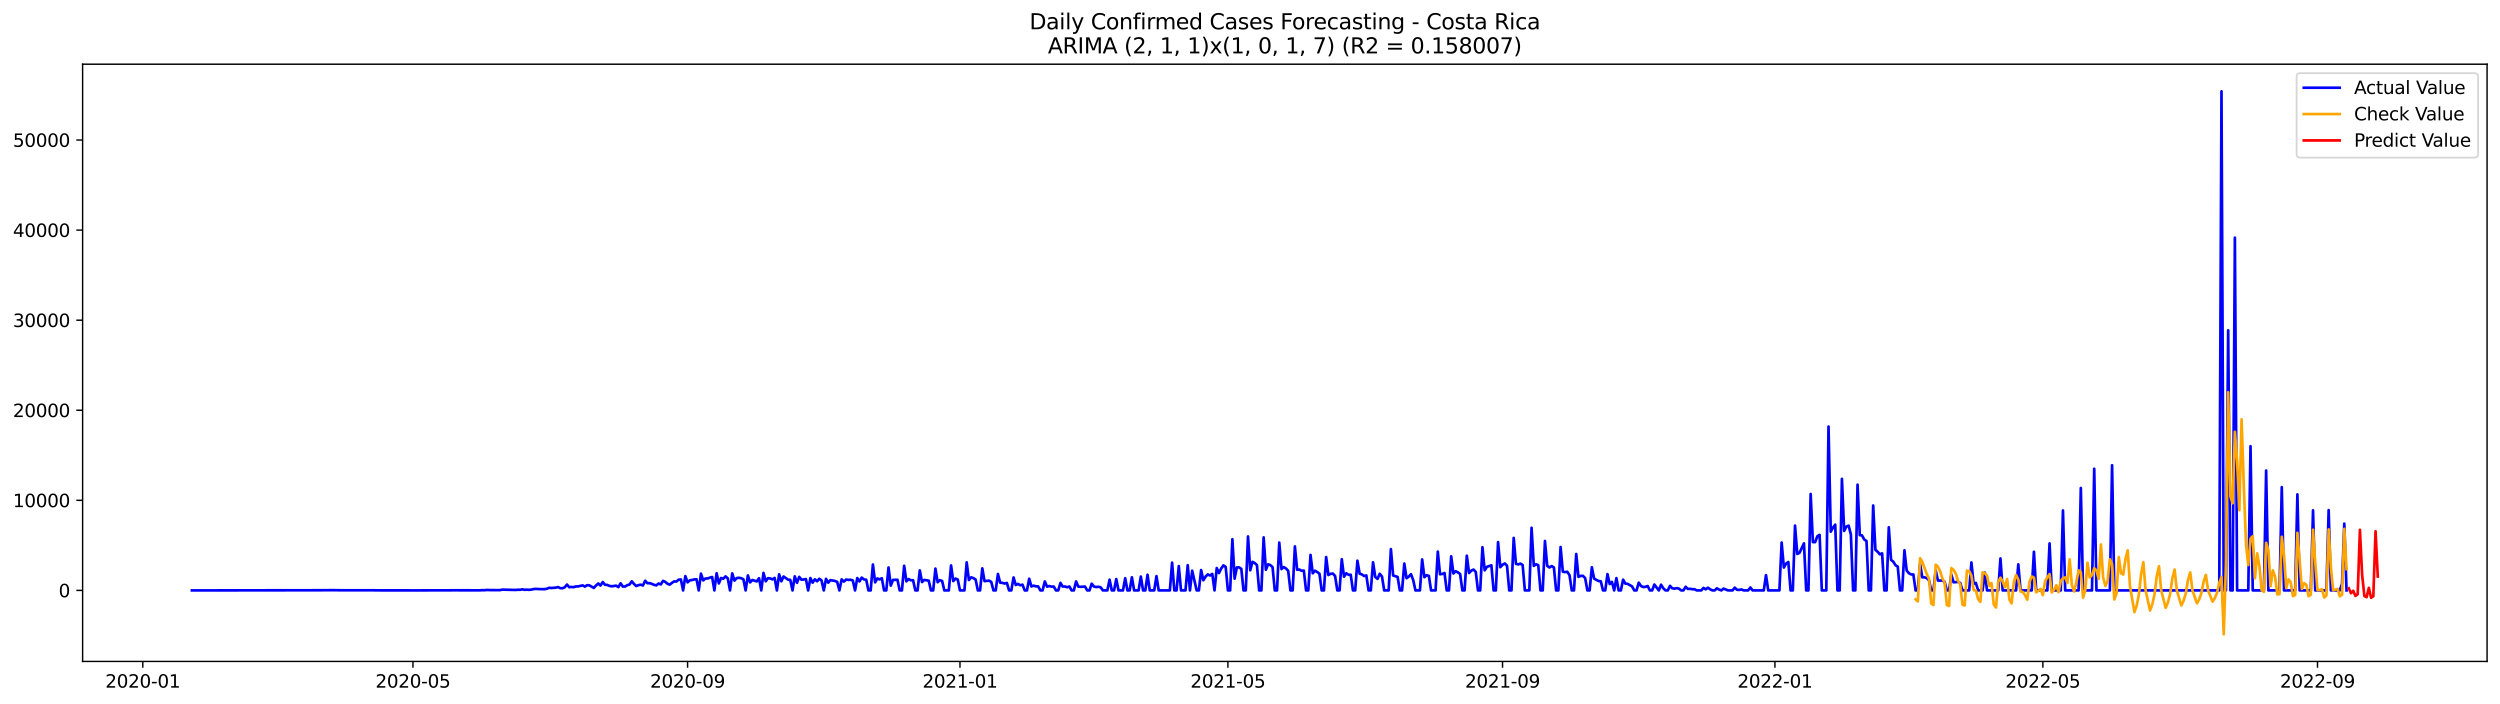 <?xml version="1.0" encoding="utf-8" standalone="no"?>
<!DOCTYPE svg PUBLIC "-//W3C//DTD SVG 1.1//EN"
  "http://www.w3.org/Graphics/SVG/1.1/DTD/svg11.dtd">
<svg xmlns:xlink="http://www.w3.org/1999/xlink" width="1392.412pt" height="392.274pt" viewBox="0 0 1392.412 392.274" xmlns="http://www.w3.org/2000/svg" version="1.1">
 <defs>
  <style type="text/css">*{stroke-linejoin: round; stroke-linecap: butt}</style>
 </defs>
 <g id="figure_1">
  <g id="patch_1">
   <path d="M 0 392.274 
L 1392.412 392.274 
L 1392.412 0 
L 0 0 
z
" style="fill: #ffffff"/>
  </g>
  <g id="axes_1">
   <g id="patch_2">
    <path d="M 46.013 368.396 
L 1385.213 368.396 
L 1385.213 35.755 
L 46.013 35.755 
z
" style="fill: #ffffff"/>
   </g>
   <g id="matplotlib.axis_1">
    <g id="xtick_1">
     <g id="line2d_1">
      <defs>
       <path id="mbe0c29b517" d="M 0 0 
L 0 3.5 
" style="stroke: #000000; stroke-width: 0.8"/>
      </defs>
      <g>
       <use xlink:href="#mbe0c29b517" x="79.527" y="368.396" style="stroke: #000000; stroke-width: 0.8"/>
      </g>
     </g>
     <g id="text_1">
      <!-- 2020-01 -->
      <g transform="translate(58.635 382.994)scale(0.1 -0.1)">
       <defs>
        <path id="DejaVuSans-32" d="M 1228 531 
L 3431 531 
L 3431 0 
L 469 0 
L 469 531 
Q 828 903 1448 1529 
Q 2069 2156 2228 2338 
Q 2531 2678 2651 2914 
Q 2772 3150 2772 3378 
Q 2772 3750 2511 3984 
Q 2250 4219 1831 4219 
Q 1534 4219 1204 4116 
Q 875 4013 500 3803 
L 500 4441 
Q 881 4594 1212 4672 
Q 1544 4750 1819 4750 
Q 2544 4750 2975 4387 
Q 3406 4025 3406 3419 
Q 3406 3131 3298 2873 
Q 3191 2616 2906 2266 
Q 2828 2175 2409 1742 
Q 1991 1309 1228 531 
z
" transform="scale(0.016)"/>
        <path id="DejaVuSans-30" d="M 2034 4250 
Q 1547 4250 1301 3770 
Q 1056 3291 1056 2328 
Q 1056 1369 1301 889 
Q 1547 409 2034 409 
Q 2525 409 2770 889 
Q 3016 1369 3016 2328 
Q 3016 3291 2770 3770 
Q 2525 4250 2034 4250 
z
M 2034 4750 
Q 2819 4750 3233 4129 
Q 3647 3509 3647 2328 
Q 3647 1150 3233 529 
Q 2819 -91 2034 -91 
Q 1250 -91 836 529 
Q 422 1150 422 2328 
Q 422 3509 836 4129 
Q 1250 4750 2034 4750 
z
" transform="scale(0.016)"/>
        <path id="DejaVuSans-2d" d="M 313 2009 
L 1997 2009 
L 1997 1497 
L 313 1497 
L 313 2009 
z
" transform="scale(0.016)"/>
        <path id="DejaVuSans-31" d="M 794 531 
L 1825 531 
L 1825 4091 
L 703 3866 
L 703 4441 
L 1819 4666 
L 2450 4666 
L 2450 531 
L 3481 531 
L 3481 0 
L 794 0 
L 794 531 
z
" transform="scale(0.016)"/>
       </defs>
       <use xlink:href="#DejaVuSans-32"/>
       <use xlink:href="#DejaVuSans-30" x="63.623"/>
       <use xlink:href="#DejaVuSans-32" x="127.246"/>
       <use xlink:href="#DejaVuSans-30" x="190.869"/>
       <use xlink:href="#DejaVuSans-2d" x="254.492"/>
       <use xlink:href="#DejaVuSans-30" x="290.576"/>
       <use xlink:href="#DejaVuSans-31" x="354.199"/>
      </g>
     </g>
    </g>
    <g id="xtick_2">
     <g id="line2d_2">
      <g>
       <use xlink:href="#mbe0c29b517" x="229.999" y="368.396" style="stroke: #000000; stroke-width: 0.8"/>
      </g>
     </g>
     <g id="text_2">
      <!-- 2020-05 -->
      <g transform="translate(209.107 382.994)scale(0.1 -0.1)">
       <defs>
        <path id="DejaVuSans-35" d="M 691 4666 
L 3169 4666 
L 3169 4134 
L 1269 4134 
L 1269 2991 
Q 1406 3038 1543 3061 
Q 1681 3084 1819 3084 
Q 2600 3084 3056 2656 
Q 3513 2228 3513 1497 
Q 3513 744 3044 326 
Q 2575 -91 1722 -91 
Q 1428 -91 1123 -41 
Q 819 9 494 109 
L 494 744 
Q 775 591 1075 516 
Q 1375 441 1709 441 
Q 2250 441 2565 725 
Q 2881 1009 2881 1497 
Q 2881 1984 2565 2268 
Q 2250 2553 1709 2553 
Q 1456 2553 1204 2497 
Q 953 2441 691 2322 
L 691 4666 
z
" transform="scale(0.016)"/>
       </defs>
       <use xlink:href="#DejaVuSans-32"/>
       <use xlink:href="#DejaVuSans-30" x="63.623"/>
       <use xlink:href="#DejaVuSans-32" x="127.246"/>
       <use xlink:href="#DejaVuSans-30" x="190.869"/>
       <use xlink:href="#DejaVuSans-2d" x="254.492"/>
       <use xlink:href="#DejaVuSans-30" x="290.576"/>
       <use xlink:href="#DejaVuSans-35" x="354.199"/>
      </g>
     </g>
    </g>
    <g id="xtick_3">
     <g id="line2d_3">
      <g>
       <use xlink:href="#mbe0c29b517" x="382.958" y="368.396" style="stroke: #000000; stroke-width: 0.8"/>
      </g>
     </g>
     <g id="text_3">
      <!-- 2020-09 -->
      <g transform="translate(362.066 382.994)scale(0.1 -0.1)">
       <defs>
        <path id="DejaVuSans-39" d="M 703 97 
L 703 672 
Q 941 559 1184 500 
Q 1428 441 1663 441 
Q 2288 441 2617 861 
Q 2947 1281 2994 2138 
Q 2813 1869 2534 1725 
Q 2256 1581 1919 1581 
Q 1219 1581 811 2004 
Q 403 2428 403 3163 
Q 403 3881 828 4315 
Q 1253 4750 1959 4750 
Q 2769 4750 3195 4129 
Q 3622 3509 3622 2328 
Q 3622 1225 3098 567 
Q 2575 -91 1691 -91 
Q 1453 -91 1209 -44 
Q 966 3 703 97 
z
M 1959 2075 
Q 2384 2075 2632 2365 
Q 2881 2656 2881 3163 
Q 2881 3666 2632 3958 
Q 2384 4250 1959 4250 
Q 1534 4250 1286 3958 
Q 1038 3666 1038 3163 
Q 1038 2656 1286 2365 
Q 1534 2075 1959 2075 
z
" transform="scale(0.016)"/>
       </defs>
       <use xlink:href="#DejaVuSans-32"/>
       <use xlink:href="#DejaVuSans-30" x="63.623"/>
       <use xlink:href="#DejaVuSans-32" x="127.246"/>
       <use xlink:href="#DejaVuSans-30" x="190.869"/>
       <use xlink:href="#DejaVuSans-2d" x="254.492"/>
       <use xlink:href="#DejaVuSans-30" x="290.576"/>
       <use xlink:href="#DejaVuSans-39" x="354.199"/>
      </g>
     </g>
    </g>
    <g id="xtick_4">
     <g id="line2d_4">
      <g>
       <use xlink:href="#mbe0c29b517" x="534.673" y="368.396" style="stroke: #000000; stroke-width: 0.8"/>
      </g>
     </g>
     <g id="text_4">
      <!-- 2021-01 -->
      <g transform="translate(513.782 382.994)scale(0.1 -0.1)">
       <use xlink:href="#DejaVuSans-32"/>
       <use xlink:href="#DejaVuSans-30" x="63.623"/>
       <use xlink:href="#DejaVuSans-32" x="127.246"/>
       <use xlink:href="#DejaVuSans-31" x="190.869"/>
       <use xlink:href="#DejaVuSans-2d" x="254.492"/>
       <use xlink:href="#DejaVuSans-30" x="290.576"/>
       <use xlink:href="#DejaVuSans-31" x="354.199"/>
      </g>
     </g>
    </g>
    <g id="xtick_5">
     <g id="line2d_5">
      <g>
       <use xlink:href="#mbe0c29b517" x="683.901" y="368.396" style="stroke: #000000; stroke-width: 0.8"/>
      </g>
     </g>
     <g id="text_5">
      <!-- 2021-05 -->
      <g transform="translate(663.01 382.994)scale(0.1 -0.1)">
       <use xlink:href="#DejaVuSans-32"/>
       <use xlink:href="#DejaVuSans-30" x="63.623"/>
       <use xlink:href="#DejaVuSans-32" x="127.246"/>
       <use xlink:href="#DejaVuSans-31" x="190.869"/>
       <use xlink:href="#DejaVuSans-2d" x="254.492"/>
       <use xlink:href="#DejaVuSans-30" x="290.576"/>
       <use xlink:href="#DejaVuSans-35" x="354.199"/>
      </g>
     </g>
    </g>
    <g id="xtick_6">
     <g id="line2d_6">
      <g>
       <use xlink:href="#mbe0c29b517" x="836.861" y="368.396" style="stroke: #000000; stroke-width: 0.8"/>
      </g>
     </g>
     <g id="text_6">
      <!-- 2021-09 -->
      <g transform="translate(815.969 382.994)scale(0.1 -0.1)">
       <use xlink:href="#DejaVuSans-32"/>
       <use xlink:href="#DejaVuSans-30" x="63.623"/>
       <use xlink:href="#DejaVuSans-32" x="127.246"/>
       <use xlink:href="#DejaVuSans-31" x="190.869"/>
       <use xlink:href="#DejaVuSans-2d" x="254.492"/>
       <use xlink:href="#DejaVuSans-30" x="290.576"/>
       <use xlink:href="#DejaVuSans-39" x="354.199"/>
      </g>
     </g>
    </g>
    <g id="xtick_7">
     <g id="line2d_7">
      <g>
       <use xlink:href="#mbe0c29b517" x="988.576" y="368.396" style="stroke: #000000; stroke-width: 0.8"/>
      </g>
     </g>
     <g id="text_7">
      <!-- 2022-01 -->
      <g transform="translate(967.685 382.994)scale(0.1 -0.1)">
       <use xlink:href="#DejaVuSans-32"/>
       <use xlink:href="#DejaVuSans-30" x="63.623"/>
       <use xlink:href="#DejaVuSans-32" x="127.246"/>
       <use xlink:href="#DejaVuSans-32" x="190.869"/>
       <use xlink:href="#DejaVuSans-2d" x="254.492"/>
       <use xlink:href="#DejaVuSans-30" x="290.576"/>
       <use xlink:href="#DejaVuSans-31" x="354.199"/>
      </g>
     </g>
    </g>
    <g id="xtick_8">
     <g id="line2d_8">
      <g>
       <use xlink:href="#mbe0c29b517" x="1137.804" y="368.396" style="stroke: #000000; stroke-width: 0.8"/>
      </g>
     </g>
     <g id="text_8">
      <!-- 2022-05 -->
      <g transform="translate(1116.913 382.994)scale(0.1 -0.1)">
       <use xlink:href="#DejaVuSans-32"/>
       <use xlink:href="#DejaVuSans-30" x="63.623"/>
       <use xlink:href="#DejaVuSans-32" x="127.246"/>
       <use xlink:href="#DejaVuSans-32" x="190.869"/>
       <use xlink:href="#DejaVuSans-2d" x="254.492"/>
       <use xlink:href="#DejaVuSans-30" x="290.576"/>
       <use xlink:href="#DejaVuSans-35" x="354.199"/>
      </g>
     </g>
    </g>
    <g id="xtick_9">
     <g id="line2d_9">
      <g>
       <use xlink:href="#mbe0c29b517" x="1290.763" y="368.396" style="stroke: #000000; stroke-width: 0.8"/>
      </g>
     </g>
     <g id="text_9">
      <!-- 2022-09 -->
      <g transform="translate(1269.872 382.994)scale(0.1 -0.1)">
       <use xlink:href="#DejaVuSans-32"/>
       <use xlink:href="#DejaVuSans-30" x="63.623"/>
       <use xlink:href="#DejaVuSans-32" x="127.246"/>
       <use xlink:href="#DejaVuSans-32" x="190.869"/>
       <use xlink:href="#DejaVuSans-2d" x="254.492"/>
       <use xlink:href="#DejaVuSans-30" x="290.576"/>
       <use xlink:href="#DejaVuSans-39" x="354.199"/>
      </g>
     </g>
    </g>
   </g>
   <g id="matplotlib.axis_2">
    <g id="ytick_1">
     <g id="line2d_10">
      <defs>
       <path id="ma3228b1322" d="M 0 0 
L -3.5 0 
" style="stroke: #000000; stroke-width: 0.8"/>
      </defs>
      <g>
       <use xlink:href="#ma3228b1322" x="46.013" y="328.842" style="stroke: #000000; stroke-width: 0.8"/>
      </g>
     </g>
     <g id="text_10">
      <!-- 0 -->
      <g transform="translate(32.65 332.641)scale(0.1 -0.1)">
       <use xlink:href="#DejaVuSans-30"/>
      </g>
     </g>
    </g>
    <g id="ytick_2">
     <g id="line2d_11">
      <g>
       <use xlink:href="#ma3228b1322" x="46.013" y="278.673" style="stroke: #000000; stroke-width: 0.8"/>
      </g>
     </g>
     <g id="text_11">
      <!-- 10000 -->
      <g transform="translate(7.2 282.472)scale(0.1 -0.1)">
       <use xlink:href="#DejaVuSans-31"/>
       <use xlink:href="#DejaVuSans-30" x="63.623"/>
       <use xlink:href="#DejaVuSans-30" x="127.246"/>
       <use xlink:href="#DejaVuSans-30" x="190.869"/>
       <use xlink:href="#DejaVuSans-30" x="254.492"/>
      </g>
     </g>
    </g>
    <g id="ytick_3">
     <g id="line2d_12">
      <g>
       <use xlink:href="#ma3228b1322" x="46.013" y="228.504" style="stroke: #000000; stroke-width: 0.8"/>
      </g>
     </g>
     <g id="text_12">
      <!-- 20000 -->
      <g transform="translate(7.2 232.303)scale(0.1 -0.1)">
       <use xlink:href="#DejaVuSans-32"/>
       <use xlink:href="#DejaVuSans-30" x="63.623"/>
       <use xlink:href="#DejaVuSans-30" x="127.246"/>
       <use xlink:href="#DejaVuSans-30" x="190.869"/>
       <use xlink:href="#DejaVuSans-30" x="254.492"/>
      </g>
     </g>
    </g>
    <g id="ytick_4">
     <g id="line2d_13">
      <g>
       <use xlink:href="#ma3228b1322" x="46.013" y="178.335" style="stroke: #000000; stroke-width: 0.8"/>
      </g>
     </g>
     <g id="text_13">
      <!-- 30000 -->
      <g transform="translate(7.2 182.134)scale(0.1 -0.1)">
       <defs>
        <path id="DejaVuSans-33" d="M 2597 2516 
Q 3050 2419 3304 2112 
Q 3559 1806 3559 1356 
Q 3559 666 3084 287 
Q 2609 -91 1734 -91 
Q 1441 -91 1130 -33 
Q 819 25 488 141 
L 488 750 
Q 750 597 1062 519 
Q 1375 441 1716 441 
Q 2309 441 2620 675 
Q 2931 909 2931 1356 
Q 2931 1769 2642 2001 
Q 2353 2234 1838 2234 
L 1294 2234 
L 1294 2753 
L 1863 2753 
Q 2328 2753 2575 2939 
Q 2822 3125 2822 3475 
Q 2822 3834 2567 4026 
Q 2313 4219 1838 4219 
Q 1578 4219 1281 4162 
Q 984 4106 628 3988 
L 628 4550 
Q 988 4650 1302 4700 
Q 1616 4750 1894 4750 
Q 2613 4750 3031 4423 
Q 3450 4097 3450 3541 
Q 3450 3153 3228 2886 
Q 3006 2619 2597 2516 
z
" transform="scale(0.016)"/>
       </defs>
       <use xlink:href="#DejaVuSans-33"/>
       <use xlink:href="#DejaVuSans-30" x="63.623"/>
       <use xlink:href="#DejaVuSans-30" x="127.246"/>
       <use xlink:href="#DejaVuSans-30" x="190.869"/>
       <use xlink:href="#DejaVuSans-30" x="254.492"/>
      </g>
     </g>
    </g>
    <g id="ytick_5">
     <g id="line2d_14">
      <g>
       <use xlink:href="#ma3228b1322" x="46.013" y="128.166" style="stroke: #000000; stroke-width: 0.8"/>
      </g>
     </g>
     <g id="text_14">
      <!-- 40000 -->
      <g transform="translate(7.2 131.965)scale(0.1 -0.1)">
       <defs>
        <path id="DejaVuSans-34" d="M 2419 4116 
L 825 1625 
L 2419 1625 
L 2419 4116 
z
M 2253 4666 
L 3047 4666 
L 3047 1625 
L 3713 1625 
L 3713 1100 
L 3047 1100 
L 3047 0 
L 2419 0 
L 2419 1100 
L 313 1100 
L 313 1709 
L 2253 4666 
z
" transform="scale(0.016)"/>
       </defs>
       <use xlink:href="#DejaVuSans-34"/>
       <use xlink:href="#DejaVuSans-30" x="63.623"/>
       <use xlink:href="#DejaVuSans-30" x="127.246"/>
       <use xlink:href="#DejaVuSans-30" x="190.869"/>
       <use xlink:href="#DejaVuSans-30" x="254.492"/>
      </g>
     </g>
    </g>
    <g id="ytick_6">
     <g id="line2d_15">
      <g>
       <use xlink:href="#ma3228b1322" x="46.013" y="77.997" style="stroke: #000000; stroke-width: 0.8"/>
      </g>
     </g>
     <g id="text_15">
      <!-- 50000 -->
      <g transform="translate(7.2 81.796)scale(0.1 -0.1)">
       <use xlink:href="#DejaVuSans-35"/>
       <use xlink:href="#DejaVuSans-30" x="63.623"/>
       <use xlink:href="#DejaVuSans-30" x="127.246"/>
       <use xlink:href="#DejaVuSans-30" x="190.869"/>
       <use xlink:href="#DejaVuSans-30" x="254.492"/>
      </g>
     </g>
    </g>
   </g>
   <g id="line2d_16">
    <path d="M 106.885 328.842 
L 177.769 328.742 
L 181.499 328.722 
L 185.23 328.691 
L 190.204 328.762 
L 207.614 328.757 
L 210.101 328.802 
L 212.589 328.807 
L 233.729 328.827 
L 236.216 328.812 
L 244.921 328.787 
L 249.896 328.792 
L 252.383 328.762 
L 267.306 328.797 
L 268.549 328.701 
L 269.793 328.737 
L 271.036 328.581 
L 273.524 328.671 
L 278.498 328.676 
L 279.741 328.41 
L 287.203 328.581 
L 288.446 328.466 
L 289.69 328.501 
L 290.934 328.245 
L 292.177 328.496 
L 293.421 328.41 
L 294.664 328.521 
L 295.908 328.385 
L 297.151 328.104 
L 298.395 327.994 
L 300.882 328.125 
L 303.369 328.145 
L 304.613 327.889 
L 305.856 327.367 
L 307.1 327.487 
L 309.587 327.287 
L 310.831 326.961 
L 312.074 327.613 
L 313.318 327.613 
L 314.561 327.086 
L 315.805 325.586 
L 317.048 327.036 
L 318.292 326.905 
L 319.536 327.011 
L 320.779 326.635 
L 322.023 326.604 
L 324.51 326.032 
L 325.753 326.72 
L 326.997 325.922 
L 328.241 326.017 
L 330.728 327.452 
L 331.971 326.083 
L 333.215 324.989 
L 334.458 326.133 
L 335.702 324.171 
L 336.946 325.686 
L 338.189 325.772 
L 339.433 326.318 
L 340.676 326.554 
L 343.163 326.183 
L 344.407 327.001 
L 345.651 324.889 
L 346.894 326.7 
L 348.138 326.66 
L 349.381 325.932 
L 350.625 325.566 
L 351.868 323.77 
L 353.112 325.225 
L 354.356 326.414 
L 355.599 325.902 
L 356.843 325.651 
L 358.086 326.088 
L 359.33 323.464 
L 360.573 324.818 
L 361.817 324.798 
L 363.061 325.19 
L 364.304 325.736 
L 365.548 326.037 
L 366.791 324.999 
L 368.035 325.501 
L 369.278 323.529 
L 370.522 324.076 
L 371.766 325.149 
L 373.009 325.616 
L 374.253 324.618 
L 375.496 323.815 
L 376.74 323.9 
L 377.983 322.857 
L 379.227 322.751 
L 380.471 328.842 
L 381.714 320.875 
L 382.958 324.342 
L 384.201 323.218 
L 385.445 323.057 
L 386.688 322.711 
L 387.932 322.621 
L 389.176 328.842 
L 390.419 319.511 
L 391.663 323.238 
L 392.906 322.185 
L 394.15 322.195 
L 395.393 321.718 
L 396.637 321.392 
L 397.88 328.842 
L 399.124 319.275 
L 400.368 324.949 
L 401.611 321.924 
L 402.855 322.31 
L 404.098 321.036 
L 405.342 322.129 
L 406.585 328.842 
L 407.829 319.36 
L 409.073 323.389 
L 410.316 321.969 
L 411.56 321.818 
L 412.803 322.034 
L 414.047 322.656 
L 415.29 328.842 
L 416.534 320.489 
L 417.778 324.377 
L 419.021 323.042 
L 421.508 323.82 
L 422.752 322.054 
L 423.995 328.842 
L 425.239 319.074 
L 426.483 323.76 
L 427.726 322.044 
L 428.97 322.164 
L 430.213 322.696 
L 431.457 321.889 
L 432.7 328.842 
L 433.944 319.892 
L 435.188 323.75 
L 436.431 321.106 
L 438.918 322.842 
L 440.162 322.992 
L 441.405 328.842 
L 442.649 321.011 
L 443.893 324.593 
L 445.136 321.302 
L 446.38 322.867 
L 447.623 322.771 
L 448.867 322.511 
L 450.11 328.842 
L 451.354 321.959 
L 452.598 324.517 
L 453.841 322.666 
L 455.085 323.74 
L 456.328 322.34 
L 457.572 323.298 
L 458.815 328.842 
L 460.059 322.39 
L 461.303 324.512 
L 462.546 323.118 
L 465.033 323.574 
L 466.277 324.096 
L 467.52 328.842 
L 468.764 322.701 
L 470.008 323.93 
L 471.251 322.812 
L 472.495 322.967 
L 473.738 322.902 
L 474.982 323.323 
L 476.225 328.842 
L 477.469 321.974 
L 478.713 323.835 
L 479.956 321.708 
L 481.2 322.726 
L 482.443 322.887 
L 483.687 328.842 
L 484.93 328.842 
L 486.174 314.408 
L 487.417 324.352 
L 488.661 322.169 
L 489.905 322.711 
L 491.148 322.064 
L 492.392 328.842 
L 493.635 328.842 
L 494.879 316.074 
L 496.122 326.163 
L 497.366 322.982 
L 499.853 322.922 
L 501.097 328.842 
L 502.34 328.842 
L 503.584 315.116 
L 504.827 323.78 
L 506.071 322.531 
L 507.315 323.188 
L 508.558 323.163 
L 509.802 328.842 
L 511.045 328.842 
L 512.289 317.694 
L 513.532 324.191 
L 514.776 322.987 
L 517.263 323.404 
L 518.507 328.842 
L 519.75 328.842 
L 520.994 316.696 
L 522.237 324.272 
L 523.481 323.133 
L 524.725 323.584 
L 525.968 328.842 
L 528.455 328.842 
L 529.699 314.935 
L 530.942 323.639 
L 532.186 322.245 
L 533.43 322.787 
L 534.673 328.842 
L 537.16 328.842 
L 538.404 313.214 
L 539.647 323.047 
L 540.891 321.582 
L 542.135 321.974 
L 543.378 322.787 
L 544.622 328.842 
L 545.865 328.842 
L 547.109 316.566 
L 548.352 323.664 
L 550.84 323.394 
L 552.083 324.101 
L 553.327 328.842 
L 554.57 328.842 
L 555.814 319.666 
L 557.057 324.522 
L 558.301 324.653 
L 559.545 325.004 
L 560.788 324.673 
L 562.032 328.842 
L 563.275 328.842 
L 564.519 321.633 
L 565.762 325.832 
L 567.006 325.225 
L 568.25 325.977 
L 569.493 325.636 
L 570.737 328.842 
L 571.98 328.842 
L 573.224 322.355 
L 574.467 326.635 
L 575.711 326.193 
L 576.955 326.559 
L 578.198 326.604 
L 579.442 328.842 
L 580.685 328.842 
L 581.929 323.84 
L 583.172 326.75 
L 584.416 326.404 
L 585.659 326.745 
L 586.903 326.68 
L 588.147 328.842 
L 589.39 328.842 
L 590.634 324.643 
L 591.877 326.685 
L 593.121 326.665 
L 594.364 327.071 
L 595.608 326.65 
L 596.852 328.842 
L 598.095 328.842 
L 599.339 323.845 
L 600.582 326.72 
L 601.826 326.84 
L 604.313 326.7 
L 605.557 328.842 
L 606.8 328.842 
L 608.044 325.104 
L 609.287 326.695 
L 610.531 326.956 
L 611.774 326.82 
L 613.018 327.101 
L 614.262 328.842 
L 616.749 328.842 
L 617.992 322.862 
L 619.236 328.842 
L 620.479 328.842 
L 621.723 322.516 
L 622.967 328.842 
L 625.454 328.842 
L 626.697 322.049 
L 627.941 328.842 
L 629.184 328.842 
L 630.428 321.537 
L 631.672 328.842 
L 634.159 328.842 
L 635.402 321.141 
L 636.646 328.842 
L 637.889 328.842 
L 639.133 320.113 
L 640.377 328.842 
L 642.864 328.842 
L 644.107 320.885 
L 645.351 328.842 
L 651.569 328.842 
L 652.812 313.38 
L 654.056 328.842 
L 655.299 328.842 
L 656.543 315.306 
L 657.787 328.842 
L 660.274 328.842 
L 661.517 314.8 
L 662.761 328.842 
L 664.004 317.855 
L 666.492 328.842 
L 667.735 328.842 
L 668.979 317.504 
L 670.222 323.173 
L 671.466 321.161 
L 672.709 319.932 
L 673.953 320.534 
L 675.196 319.661 
L 676.44 328.842 
L 677.684 316.4 
L 678.927 319.174 
L 680.171 316.631 
L 681.414 314.89 
L 682.658 315.753 
L 683.901 328.842 
L 685.145 328.842 
L 686.389 300.321 
L 687.632 322.3 
L 688.876 316.024 
L 690.119 316.004 
L 691.363 316.842 
L 692.606 328.842 
L 693.85 328.842 
L 695.094 298.781 
L 696.337 317.624 
L 697.581 312.923 
L 698.824 313.596 
L 700.068 314.719 
L 701.311 328.842 
L 702.555 328.842 
L 703.799 299.317 
L 705.042 317.333 
L 706.286 314.293 
L 707.529 314.734 
L 708.773 315.863 
L 710.016 328.842 
L 711.26 328.842 
L 712.504 302.202 
L 713.747 316.952 
L 714.991 315.863 
L 716.234 316.621 
L 717.478 317.905 
L 718.721 328.842 
L 719.965 328.842 
L 721.209 304.339 
L 722.452 317.338 
L 723.696 317.208 
L 724.939 317.9 
L 726.183 317.805 
L 727.426 328.842 
L 728.67 328.842 
L 729.914 309.07 
L 731.157 319.31 
L 732.401 317.87 
L 733.644 318.602 
L 734.888 319.551 
L 736.131 328.842 
L 737.375 328.842 
L 738.619 310.259 
L 739.862 320.273 
L 741.106 319.586 
L 742.349 319.465 
L 743.593 320.795 
L 744.836 328.842 
L 746.08 328.842 
L 747.324 311.458 
L 748.567 321.191 
L 749.811 319.295 
L 751.054 320.097 
L 752.298 320.118 
L 753.541 328.842 
L 754.785 328.842 
L 756.029 312.291 
L 757.272 319.526 
L 758.516 319.927 
L 759.759 320.805 
L 761.003 320.484 
L 762.246 328.842 
L 763.49 328.842 
L 764.733 313.199 
L 765.977 321.377 
L 767.221 322.425 
L 768.464 319.576 
L 769.708 321.096 
L 770.951 328.842 
L 773.438 328.842 
L 774.682 305.829 
L 775.926 320.549 
L 778.413 321.317 
L 779.656 328.842 
L 780.9 328.842 
L 782.143 313.877 
L 783.387 322.049 
L 784.631 321.156 
L 785.874 319.801 
L 787.118 323.128 
L 788.361 328.842 
L 790.848 328.842 
L 792.092 311.604 
L 793.336 321.482 
L 794.579 320.338 
L 795.823 320.775 
L 797.066 328.842 
L 799.553 328.842 
L 800.797 307.224 
L 802.041 319.837 
L 803.284 319.676 
L 804.528 319.149 
L 805.771 328.842 
L 807.015 328.842 
L 808.258 309.853 
L 809.502 319.4 
L 810.746 318.166 
L 811.989 318.798 
L 813.233 319.706 
L 814.476 328.842 
L 815.72 328.842 
L 816.963 309.507 
L 818.207 319.149 
L 819.451 317.83 
L 820.694 317.248 
L 821.938 318.507 
L 823.181 328.842 
L 824.425 328.842 
L 825.668 304.786 
L 826.912 317.654 
L 828.156 315.703 
L 830.643 314.86 
L 831.886 328.842 
L 833.13 328.842 
L 834.373 301.946 
L 835.617 315.893 
L 836.861 314.554 
L 838.104 313.836 
L 839.348 315.045 
L 840.591 328.842 
L 841.835 328.842 
L 843.078 299.598 
L 844.322 314.012 
L 845.566 314.373 
L 846.809 313.917 
L 848.053 314.669 
L 849.296 328.842 
L 851.783 328.842 
L 853.027 293.964 
L 854.27 315.171 
L 855.514 314.288 
L 856.758 314.79 
L 858.001 328.842 
L 859.245 328.842 
L 860.488 301.299 
L 861.732 315.141 
L 862.975 316.064 
L 864.219 315.291 
L 865.463 316.049 
L 866.706 328.842 
L 867.95 328.842 
L 869.193 304.676 
L 870.437 318.417 
L 871.68 318.628 
L 872.924 318.447 
L 874.168 320.373 
L 875.411 328.842 
L 876.655 328.842 
L 877.898 308.559 
L 879.142 321.286 
L 880.385 320.745 
L 881.629 320.73 
L 882.873 321.979 
L 884.116 328.842 
L 885.36 328.842 
L 886.603 315.928 
L 887.847 322.225 
L 889.09 322.972 
L 890.334 323.574 
L 891.578 323.775 
L 892.821 328.842 
L 894.065 328.842 
L 895.308 319.766 
L 896.552 325.29 
L 897.795 324.111 
L 899.039 328.842 
L 900.283 321.989 
L 901.526 328.842 
L 902.77 328.842 
L 904.013 322.847 
L 905.257 325.044 
L 906.5 325.17 
L 908.988 326.594 
L 910.231 328.842 
L 911.475 328.842 
L 912.718 324.502 
L 913.962 326.379 
L 915.205 326.946 
L 916.449 326.85 
L 917.693 326.399 
L 918.936 328.842 
L 920.18 328.842 
L 921.423 325.581 
L 923.91 328.842 
L 925.154 325.661 
L 926.398 327.663 
L 927.641 328.842 
L 928.885 328.842 
L 930.128 326.318 
L 931.372 327.643 
L 932.615 327.864 
L 933.859 327.583 
L 935.103 327.834 
L 936.346 328.842 
L 937.59 328.842 
L 938.833 326.815 
L 940.077 328.004 
L 941.32 327.954 
L 942.564 328.175 
L 943.808 328.185 
L 945.051 328.842 
L 947.538 328.842 
L 948.782 327.442 
L 950.025 328.24 
L 951.269 327.317 
L 952.512 328.24 
L 953.756 328.842 
L 955 328.842 
L 956.243 327.683 
L 957.487 328.38 
L 958.73 328.842 
L 959.974 327.839 
L 962.461 328.842 
L 964.948 328.842 
L 966.192 327.287 
L 967.435 328.501 
L 968.679 328.566 
L 969.922 328.29 
L 971.166 328.842 
L 973.653 328.842 
L 974.897 327.226 
L 976.14 328.842 
L 982.358 328.842 
L 983.602 320.333 
L 984.845 328.842 
L 991.063 328.842 
L 992.307 302.177 
L 993.55 316.089 
L 994.794 313.887 
L 996.037 313.024 
L 997.281 328.842 
L 998.525 328.842 
L 999.768 292.73 
L 1001.012 308.523 
L 1002.255 307.921 
L 1004.742 302.634 
L 1005.986 328.842 
L 1007.23 328.842 
L 1008.473 275.136 
L 1009.717 301.926 
L 1010.96 301.956 
L 1012.204 298.66 
L 1013.447 297.893 
L 1014.691 328.842 
L 1017.178 328.842 
L 1018.422 237.595 
L 1019.665 296.107 
L 1020.909 293.879 
L 1022.152 292.209 
L 1023.396 328.842 
L 1024.64 328.842 
L 1025.883 266.708 
L 1027.127 295.7 
L 1028.37 293.277 
L 1029.614 292.775 
L 1030.857 297.627 
L 1032.101 328.842 
L 1033.345 328.842 
L 1034.588 269.959 
L 1035.832 298.058 
L 1037.075 298.214 
L 1038.319 300.466 
L 1039.562 301.309 
L 1040.806 328.842 
L 1042.049 328.842 
L 1043.293 281.548 
L 1044.537 306.231 
L 1045.78 307.314 
L 1047.024 308.749 
L 1048.267 308.202 
L 1049.511 328.842 
L 1050.754 328.842 
L 1051.998 293.689 
L 1053.242 311.83 
L 1054.485 312.813 
L 1055.729 314.815 
L 1056.972 315.567 
L 1058.216 328.842 
L 1059.459 328.842 
L 1060.703 306.487 
L 1061.947 317.79 
L 1063.19 319.265 
L 1064.434 319.952 
L 1065.677 319.957 
L 1066.921 328.842 
L 1068.164 328.842 
L 1069.408 314.017 
L 1070.652 321.527 
L 1071.895 321.572 
L 1073.139 321.979 
L 1074.382 323.213 
L 1075.626 328.842 
L 1076.869 328.842 
L 1078.113 317.689 
L 1079.357 323.358 
L 1081.844 323.343 
L 1083.087 324.036 
L 1084.331 328.842 
L 1085.574 328.842 
L 1086.818 320.052 
L 1088.062 324.317 
L 1090.549 324.111 
L 1091.792 324.743 
L 1093.036 328.842 
L 1096.767 328.842 
L 1098.01 313.28 
L 1099.254 325.285 
L 1100.497 324.673 
L 1101.741 328.842 
L 1104.228 328.842 
L 1105.472 318.934 
L 1106.715 328.842 
L 1112.933 328.842 
L 1114.177 311.037 
L 1115.42 328.842 
L 1122.882 328.842 
L 1124.125 314.333 
L 1125.369 328.842 
L 1131.586 328.842 
L 1132.83 307.319 
L 1134.074 328.842 
L 1140.291 328.842 
L 1141.535 302.674 
L 1142.779 328.842 
L 1147.753 328.842 
L 1148.996 284.322 
L 1150.24 328.842 
L 1157.701 328.842 
L 1158.945 271.805 
L 1160.189 328.842 
L 1165.163 328.842 
L 1166.406 261.089 
L 1167.65 328.842 
L 1175.111 328.842 
L 1176.355 259.127 
L 1177.599 328.842 
L 1236.046 328.842 
L 1237.29 50.876 
L 1238.533 328.842 
L 1239.777 328.842 
L 1241.021 183.989 
L 1242.264 328.842 
L 1243.508 328.842 
L 1244.751 132.37 
L 1245.995 328.842 
L 1252.213 328.842 
L 1253.456 248.521 
L 1254.7 328.842 
L 1260.918 328.842 
L 1262.161 262.067 
L 1263.405 328.842 
L 1269.623 328.842 
L 1270.866 271.313 
L 1272.11 328.842 
L 1278.328 328.842 
L 1279.571 275.347 
L 1280.815 328.842 
L 1287.033 328.842 
L 1288.276 284.237 
L 1289.52 328.842 
L 1295.738 328.842 
L 1296.981 284.126 
L 1298.225 328.842 
L 1303.199 328.842 
L 1304.443 325.079 
L 1305.686 291.652 
L 1306.93 328.842 
L 1306.93 328.842 
" clip-path="url(#p17cc72ba95)" style="fill: none; stroke: #0000ff; stroke-width: 1.5; stroke-linecap: square"/>
   </g>
   <g id="line2d_17">
    <path d="M 1066.921 333.831 
L 1068.164 334.997 
L 1069.408 310.924 
L 1070.652 312.884 
L 1073.139 319.773 
L 1074.382 322.36 
L 1075.626 336.177 
L 1076.869 337.011 
L 1078.113 314.513 
L 1079.357 315.627 
L 1080.6 318.209 
L 1081.844 322.188 
L 1083.087 324.485 
L 1084.331 337.001 
L 1085.574 337.531 
L 1086.818 316.417 
L 1088.062 317.352 
L 1089.305 319.524 
L 1090.549 323.597 
L 1091.792 325.558 
L 1093.036 336.834 
L 1094.279 337.229 
L 1095.523 317.853 
L 1096.767 318.096 
L 1098.01 320.67 
L 1099.254 328.758 
L 1100.497 328.847 
L 1101.741 333.637 
L 1102.984 335.228 
L 1104.228 318.798 
L 1105.472 319.238 
L 1106.715 320.642 
L 1107.959 326.301 
L 1109.202 324.783 
L 1110.446 336.698 
L 1111.689 338.355 
L 1112.933 324.112 
L 1114.177 321.737 
L 1115.42 323.874 
L 1116.664 326.995 
L 1117.907 322.469 
L 1119.151 333.919 
L 1120.394 336.043 
L 1121.638 324.163 
L 1122.882 320.27 
L 1124.125 322.815 
L 1125.369 329.459 
L 1126.612 329.668 
L 1127.856 331.467 
L 1129.099 334.015 
L 1130.343 324.189 
L 1131.586 321.081 
L 1132.83 321.726 
L 1134.074 329.894 
L 1135.317 329.044 
L 1136.561 328.029 
L 1137.804 331.48 
L 1139.048 323.743 
L 1140.291 321.504 
L 1141.535 319.799 
L 1142.779 329.974 
L 1144.022 328.582 
L 1145.266 325.957 
L 1146.509 329.824 
L 1147.753 323.675 
L 1148.996 322.057 
L 1150.24 321.614 
L 1151.484 324.719 
L 1152.727 311.538 
L 1153.971 325.962 
L 1155.214 329.461 
L 1156.458 324.25 
L 1157.701 317.688 
L 1158.945 318.727 
L 1160.189 332.913 
L 1161.432 328.629 
L 1162.676 313.408 
L 1163.919 321.68 
L 1165.163 320.307 
L 1166.406 316.5 
L 1167.65 317.763 
L 1168.894 322.392 
L 1170.137 303.255 
L 1171.381 321.699 
L 1172.624 326.337 
L 1173.868 323.665 
L 1175.111 311.547 
L 1176.355 314.224 
L 1177.599 333.883 
L 1178.842 330.492 
L 1180.086 310.262 
L 1181.329 319.301 
L 1182.573 319.99 
L 1183.816 311.312 
L 1185.06 306.502 
L 1186.304 326.272 
L 1188.791 340.954 
L 1190.034 337.349 
L 1191.278 331.16 
L 1192.521 319.638 
L 1193.765 313.089 
L 1195.009 328.724 
L 1197.496 340.043 
L 1198.739 336.632 
L 1199.983 331.113 
L 1201.226 321.063 
L 1202.47 315.348 
L 1203.714 328.804 
L 1206.201 338.537 
L 1207.444 335.585 
L 1208.688 330.817 
L 1209.931 322.141 
L 1211.175 317.207 
L 1212.419 328.819 
L 1214.906 337.218 
L 1216.149 334.67 
L 1217.393 330.555 
L 1218.636 323.068 
L 1219.88 318.81 
L 1221.124 328.831 
L 1223.611 336.079 
L 1224.854 333.88 
L 1226.098 330.329 
L 1227.341 323.867 
L 1228.585 320.192 
L 1229.828 328.841 
L 1232.316 335.096 
L 1233.559 333.198 
L 1234.803 330.134 
L 1236.046 324.557 
L 1237.29 321.386 
L 1238.533 353.276 
L 1239.777 314.764 
L 1241.021 218.478 
L 1242.264 276.498 
L 1243.508 280.276 
L 1244.751 240.482 
L 1245.995 256.72 
L 1247.238 284.178 
L 1248.482 233.54 
L 1249.726 270.86 
L 1250.969 303.458 
L 1252.213 314.702 
L 1253.456 300.093 
L 1254.7 298.692 
L 1255.943 322.037 
L 1257.187 308.204 
L 1258.431 315.441 
L 1259.674 328.725 
L 1260.918 329.6 
L 1262.161 302.318 
L 1263.405 306.359 
L 1264.648 326.424 
L 1265.892 317.643 
L 1267.136 321.212 
L 1268.379 331.084 
L 1269.623 330.893 
L 1270.866 298.951 
L 1272.11 309.241 
L 1273.353 327.535 
L 1274.597 322.663 
L 1275.841 324.333 
L 1277.084 332.015 
L 1278.328 331.351 
L 1279.571 296.739 
L 1282.058 328.052 
L 1283.302 324.819 
L 1284.546 325.733 
L 1285.789 332.049 
L 1287.033 331.29 
L 1288.276 295.031 
L 1289.52 313.67 
L 1290.763 328.7 
L 1292.007 328.677 
L 1293.251 328.129 
L 1294.494 332.784 
L 1295.738 331.656 
L 1296.981 294.851 
L 1298.225 316.089 
L 1299.468 328.814 
L 1301.956 328.042 
L 1303.199 332.138 
L 1304.443 331.211 
L 1305.686 294.559 
L 1306.93 317.009 
L 1306.93 317.009 
" clip-path="url(#p17cc72ba95)" style="fill: none; stroke: #ffa500; stroke-width: 1.5; stroke-linecap: square"/>
   </g>
   <g id="line2d_18">
    <path d="M 1308.173 327.647 
L 1309.417 330.388 
L 1310.661 329.039 
L 1311.904 331.92 
L 1313.148 330.927 
L 1314.391 295.096 
L 1315.635 320.338 
L 1316.878 331.94 
L 1318.122 332.599 
L 1319.365 327.42 
L 1320.609 332.922 
L 1321.853 332.099 
L 1323.096 295.883 
L 1324.34 321.112 
" clip-path="url(#p17cc72ba95)" style="fill: none; stroke: #ff0000; stroke-width: 1.5; stroke-linecap: square"/>
   </g>
   <g id="patch_3">
    <path d="M 46.013 368.396 
L 46.013 35.755 
" style="fill: none; stroke: #000000; stroke-width: 0.8; stroke-linejoin: miter; stroke-linecap: square"/>
   </g>
   <g id="patch_4">
    <path d="M 1385.213 368.396 
L 1385.213 35.755 
" style="fill: none; stroke: #000000; stroke-width: 0.8; stroke-linejoin: miter; stroke-linecap: square"/>
   </g>
   <g id="patch_5">
    <path d="M 46.013 368.396 
L 1385.213 368.396 
" style="fill: none; stroke: #000000; stroke-width: 0.8; stroke-linejoin: miter; stroke-linecap: square"/>
   </g>
   <g id="patch_6">
    <path d="M 46.013 35.755 
L 1385.213 35.755 
" style="fill: none; stroke: #000000; stroke-width: 0.8; stroke-linejoin: miter; stroke-linecap: square"/>
   </g>
   <g id="text_16">
    <!-- Daily Confirmed Cases Forecasting - Costa Rica -->
    <g transform="translate(573.378 16.318)scale(0.12 -0.12)">
     <defs>
      <path id="DejaVuSans-44" d="M 1259 4147 
L 1259 519 
L 2022 519 
Q 2988 519 3436 956 
Q 3884 1394 3884 2338 
Q 3884 3275 3436 3711 
Q 2988 4147 2022 4147 
L 1259 4147 
z
M 628 4666 
L 1925 4666 
Q 3281 4666 3915 4102 
Q 4550 3538 4550 2338 
Q 4550 1131 3912 565 
Q 3275 0 1925 0 
L 628 0 
L 628 4666 
z
" transform="scale(0.016)"/>
      <path id="DejaVuSans-61" d="M 2194 1759 
Q 1497 1759 1228 1600 
Q 959 1441 959 1056 
Q 959 750 1161 570 
Q 1363 391 1709 391 
Q 2188 391 2477 730 
Q 2766 1069 2766 1631 
L 2766 1759 
L 2194 1759 
z
M 3341 1997 
L 3341 0 
L 2766 0 
L 2766 531 
Q 2569 213 2275 61 
Q 1981 -91 1556 -91 
Q 1019 -91 701 211 
Q 384 513 384 1019 
Q 384 1609 779 1909 
Q 1175 2209 1959 2209 
L 2766 2209 
L 2766 2266 
Q 2766 2663 2505 2880 
Q 2244 3097 1772 3097 
Q 1472 3097 1187 3025 
Q 903 2953 641 2809 
L 641 3341 
Q 956 3463 1253 3523 
Q 1550 3584 1831 3584 
Q 2591 3584 2966 3190 
Q 3341 2797 3341 1997 
z
" transform="scale(0.016)"/>
      <path id="DejaVuSans-69" d="M 603 3500 
L 1178 3500 
L 1178 0 
L 603 0 
L 603 3500 
z
M 603 4863 
L 1178 4863 
L 1178 4134 
L 603 4134 
L 603 4863 
z
" transform="scale(0.016)"/>
      <path id="DejaVuSans-6c" d="M 603 4863 
L 1178 4863 
L 1178 0 
L 603 0 
L 603 4863 
z
" transform="scale(0.016)"/>
      <path id="DejaVuSans-79" d="M 2059 -325 
Q 1816 -950 1584 -1140 
Q 1353 -1331 966 -1331 
L 506 -1331 
L 506 -850 
L 844 -850 
Q 1081 -850 1212 -737 
Q 1344 -625 1503 -206 
L 1606 56 
L 191 3500 
L 800 3500 
L 1894 763 
L 2988 3500 
L 3597 3500 
L 2059 -325 
z
" transform="scale(0.016)"/>
      <path id="DejaVuSans-20" transform="scale(0.016)"/>
      <path id="DejaVuSans-43" d="M 4122 4306 
L 4122 3641 
Q 3803 3938 3442 4084 
Q 3081 4231 2675 4231 
Q 1875 4231 1450 3742 
Q 1025 3253 1025 2328 
Q 1025 1406 1450 917 
Q 1875 428 2675 428 
Q 3081 428 3442 575 
Q 3803 722 4122 1019 
L 4122 359 
Q 3791 134 3420 21 
Q 3050 -91 2638 -91 
Q 1578 -91 968 557 
Q 359 1206 359 2328 
Q 359 3453 968 4101 
Q 1578 4750 2638 4750 
Q 3056 4750 3426 4639 
Q 3797 4528 4122 4306 
z
" transform="scale(0.016)"/>
      <path id="DejaVuSans-6f" d="M 1959 3097 
Q 1497 3097 1228 2736 
Q 959 2375 959 1747 
Q 959 1119 1226 758 
Q 1494 397 1959 397 
Q 2419 397 2687 759 
Q 2956 1122 2956 1747 
Q 2956 2369 2687 2733 
Q 2419 3097 1959 3097 
z
M 1959 3584 
Q 2709 3584 3137 3096 
Q 3566 2609 3566 1747 
Q 3566 888 3137 398 
Q 2709 -91 1959 -91 
Q 1206 -91 779 398 
Q 353 888 353 1747 
Q 353 2609 779 3096 
Q 1206 3584 1959 3584 
z
" transform="scale(0.016)"/>
      <path id="DejaVuSans-6e" d="M 3513 2113 
L 3513 0 
L 2938 0 
L 2938 2094 
Q 2938 2591 2744 2837 
Q 2550 3084 2163 3084 
Q 1697 3084 1428 2787 
Q 1159 2491 1159 1978 
L 1159 0 
L 581 0 
L 581 3500 
L 1159 3500 
L 1159 2956 
Q 1366 3272 1645 3428 
Q 1925 3584 2291 3584 
Q 2894 3584 3203 3211 
Q 3513 2838 3513 2113 
z
" transform="scale(0.016)"/>
      <path id="DejaVuSans-66" d="M 2375 4863 
L 2375 4384 
L 1825 4384 
Q 1516 4384 1395 4259 
Q 1275 4134 1275 3809 
L 1275 3500 
L 2222 3500 
L 2222 3053 
L 1275 3053 
L 1275 0 
L 697 0 
L 697 3053 
L 147 3053 
L 147 3500 
L 697 3500 
L 697 3744 
Q 697 4328 969 4595 
Q 1241 4863 1831 4863 
L 2375 4863 
z
" transform="scale(0.016)"/>
      <path id="DejaVuSans-72" d="M 2631 2963 
Q 2534 3019 2420 3045 
Q 2306 3072 2169 3072 
Q 1681 3072 1420 2755 
Q 1159 2438 1159 1844 
L 1159 0 
L 581 0 
L 581 3500 
L 1159 3500 
L 1159 2956 
Q 1341 3275 1631 3429 
Q 1922 3584 2338 3584 
Q 2397 3584 2469 3576 
Q 2541 3569 2628 3553 
L 2631 2963 
z
" transform="scale(0.016)"/>
      <path id="DejaVuSans-6d" d="M 3328 2828 
Q 3544 3216 3844 3400 
Q 4144 3584 4550 3584 
Q 5097 3584 5394 3201 
Q 5691 2819 5691 2113 
L 5691 0 
L 5113 0 
L 5113 2094 
Q 5113 2597 4934 2840 
Q 4756 3084 4391 3084 
Q 3944 3084 3684 2787 
Q 3425 2491 3425 1978 
L 3425 0 
L 2847 0 
L 2847 2094 
Q 2847 2600 2669 2842 
Q 2491 3084 2119 3084 
Q 1678 3084 1418 2786 
Q 1159 2488 1159 1978 
L 1159 0 
L 581 0 
L 581 3500 
L 1159 3500 
L 1159 2956 
Q 1356 3278 1631 3431 
Q 1906 3584 2284 3584 
Q 2666 3584 2933 3390 
Q 3200 3197 3328 2828 
z
" transform="scale(0.016)"/>
      <path id="DejaVuSans-65" d="M 3597 1894 
L 3597 1613 
L 953 1613 
Q 991 1019 1311 708 
Q 1631 397 2203 397 
Q 2534 397 2845 478 
Q 3156 559 3463 722 
L 3463 178 
Q 3153 47 2828 -22 
Q 2503 -91 2169 -91 
Q 1331 -91 842 396 
Q 353 884 353 1716 
Q 353 2575 817 3079 
Q 1281 3584 2069 3584 
Q 2775 3584 3186 3129 
Q 3597 2675 3597 1894 
z
M 3022 2063 
Q 3016 2534 2758 2815 
Q 2500 3097 2075 3097 
Q 1594 3097 1305 2825 
Q 1016 2553 972 2059 
L 3022 2063 
z
" transform="scale(0.016)"/>
      <path id="DejaVuSans-64" d="M 2906 2969 
L 2906 4863 
L 3481 4863 
L 3481 0 
L 2906 0 
L 2906 525 
Q 2725 213 2448 61 
Q 2172 -91 1784 -91 
Q 1150 -91 751 415 
Q 353 922 353 1747 
Q 353 2572 751 3078 
Q 1150 3584 1784 3584 
Q 2172 3584 2448 3432 
Q 2725 3281 2906 2969 
z
M 947 1747 
Q 947 1113 1208 752 
Q 1469 391 1925 391 
Q 2381 391 2643 752 
Q 2906 1113 2906 1747 
Q 2906 2381 2643 2742 
Q 2381 3103 1925 3103 
Q 1469 3103 1208 2742 
Q 947 2381 947 1747 
z
" transform="scale(0.016)"/>
      <path id="DejaVuSans-73" d="M 2834 3397 
L 2834 2853 
Q 2591 2978 2328 3040 
Q 2066 3103 1784 3103 
Q 1356 3103 1142 2972 
Q 928 2841 928 2578 
Q 928 2378 1081 2264 
Q 1234 2150 1697 2047 
L 1894 2003 
Q 2506 1872 2764 1633 
Q 3022 1394 3022 966 
Q 3022 478 2636 193 
Q 2250 -91 1575 -91 
Q 1294 -91 989 -36 
Q 684 19 347 128 
L 347 722 
Q 666 556 975 473 
Q 1284 391 1588 391 
Q 1994 391 2212 530 
Q 2431 669 2431 922 
Q 2431 1156 2273 1281 
Q 2116 1406 1581 1522 
L 1381 1569 
Q 847 1681 609 1914 
Q 372 2147 372 2553 
Q 372 3047 722 3315 
Q 1072 3584 1716 3584 
Q 2034 3584 2315 3537 
Q 2597 3491 2834 3397 
z
" transform="scale(0.016)"/>
      <path id="DejaVuSans-46" d="M 628 4666 
L 3309 4666 
L 3309 4134 
L 1259 4134 
L 1259 2759 
L 3109 2759 
L 3109 2228 
L 1259 2228 
L 1259 0 
L 628 0 
L 628 4666 
z
" transform="scale(0.016)"/>
      <path id="DejaVuSans-63" d="M 3122 3366 
L 3122 2828 
Q 2878 2963 2633 3030 
Q 2388 3097 2138 3097 
Q 1578 3097 1268 2742 
Q 959 2388 959 1747 
Q 959 1106 1268 751 
Q 1578 397 2138 397 
Q 2388 397 2633 464 
Q 2878 531 3122 666 
L 3122 134 
Q 2881 22 2623 -34 
Q 2366 -91 2075 -91 
Q 1284 -91 818 406 
Q 353 903 353 1747 
Q 353 2603 823 3093 
Q 1294 3584 2113 3584 
Q 2378 3584 2631 3529 
Q 2884 3475 3122 3366 
z
" transform="scale(0.016)"/>
      <path id="DejaVuSans-74" d="M 1172 4494 
L 1172 3500 
L 2356 3500 
L 2356 3053 
L 1172 3053 
L 1172 1153 
Q 1172 725 1289 603 
Q 1406 481 1766 481 
L 2356 481 
L 2356 0 
L 1766 0 
Q 1100 0 847 248 
Q 594 497 594 1153 
L 594 3053 
L 172 3053 
L 172 3500 
L 594 3500 
L 594 4494 
L 1172 4494 
z
" transform="scale(0.016)"/>
      <path id="DejaVuSans-67" d="M 2906 1791 
Q 2906 2416 2648 2759 
Q 2391 3103 1925 3103 
Q 1463 3103 1205 2759 
Q 947 2416 947 1791 
Q 947 1169 1205 825 
Q 1463 481 1925 481 
Q 2391 481 2648 825 
Q 2906 1169 2906 1791 
z
M 3481 434 
Q 3481 -459 3084 -895 
Q 2688 -1331 1869 -1331 
Q 1566 -1331 1297 -1286 
Q 1028 -1241 775 -1147 
L 775 -588 
Q 1028 -725 1275 -790 
Q 1522 -856 1778 -856 
Q 2344 -856 2625 -561 
Q 2906 -266 2906 331 
L 2906 616 
Q 2728 306 2450 153 
Q 2172 0 1784 0 
Q 1141 0 747 490 
Q 353 981 353 1791 
Q 353 2603 747 3093 
Q 1141 3584 1784 3584 
Q 2172 3584 2450 3431 
Q 2728 3278 2906 2969 
L 2906 3500 
L 3481 3500 
L 3481 434 
z
" transform="scale(0.016)"/>
      <path id="DejaVuSans-52" d="M 2841 2188 
Q 3044 2119 3236 1894 
Q 3428 1669 3622 1275 
L 4263 0 
L 3584 0 
L 2988 1197 
Q 2756 1666 2539 1819 
Q 2322 1972 1947 1972 
L 1259 1972 
L 1259 0 
L 628 0 
L 628 4666 
L 2053 4666 
Q 2853 4666 3247 4331 
Q 3641 3997 3641 3322 
Q 3641 2881 3436 2590 
Q 3231 2300 2841 2188 
z
M 1259 4147 
L 1259 2491 
L 2053 2491 
Q 2509 2491 2742 2702 
Q 2975 2913 2975 3322 
Q 2975 3731 2742 3939 
Q 2509 4147 2053 4147 
L 1259 4147 
z
" transform="scale(0.016)"/>
     </defs>
     <use xlink:href="#DejaVuSans-44"/>
     <use xlink:href="#DejaVuSans-61" x="77.002"/>
     <use xlink:href="#DejaVuSans-69" x="138.281"/>
     <use xlink:href="#DejaVuSans-6c" x="166.064"/>
     <use xlink:href="#DejaVuSans-79" x="193.848"/>
     <use xlink:href="#DejaVuSans-20" x="253.027"/>
     <use xlink:href="#DejaVuSans-43" x="284.814"/>
     <use xlink:href="#DejaVuSans-6f" x="354.639"/>
     <use xlink:href="#DejaVuSans-6e" x="415.82"/>
     <use xlink:href="#DejaVuSans-66" x="479.199"/>
     <use xlink:href="#DejaVuSans-69" x="514.404"/>
     <use xlink:href="#DejaVuSans-72" x="542.188"/>
     <use xlink:href="#DejaVuSans-6d" x="581.551"/>
     <use xlink:href="#DejaVuSans-65" x="678.963"/>
     <use xlink:href="#DejaVuSans-64" x="740.486"/>
     <use xlink:href="#DejaVuSans-20" x="803.963"/>
     <use xlink:href="#DejaVuSans-43" x="835.75"/>
     <use xlink:href="#DejaVuSans-61" x="905.574"/>
     <use xlink:href="#DejaVuSans-73" x="966.854"/>
     <use xlink:href="#DejaVuSans-65" x="1018.953"/>
     <use xlink:href="#DejaVuSans-73" x="1080.477"/>
     <use xlink:href="#DejaVuSans-20" x="1132.576"/>
     <use xlink:href="#DejaVuSans-46" x="1164.363"/>
     <use xlink:href="#DejaVuSans-6f" x="1218.258"/>
     <use xlink:href="#DejaVuSans-72" x="1279.439"/>
     <use xlink:href="#DejaVuSans-65" x="1318.303"/>
     <use xlink:href="#DejaVuSans-63" x="1379.826"/>
     <use xlink:href="#DejaVuSans-61" x="1434.807"/>
     <use xlink:href="#DejaVuSans-73" x="1496.086"/>
     <use xlink:href="#DejaVuSans-74" x="1548.186"/>
     <use xlink:href="#DejaVuSans-69" x="1587.395"/>
     <use xlink:href="#DejaVuSans-6e" x="1615.178"/>
     <use xlink:href="#DejaVuSans-67" x="1678.557"/>
     <use xlink:href="#DejaVuSans-20" x="1742.033"/>
     <use xlink:href="#DejaVuSans-2d" x="1773.82"/>
     <use xlink:href="#DejaVuSans-20" x="1809.904"/>
     <use xlink:href="#DejaVuSans-43" x="1841.691"/>
     <use xlink:href="#DejaVuSans-6f" x="1911.516"/>
     <use xlink:href="#DejaVuSans-73" x="1972.697"/>
     <use xlink:href="#DejaVuSans-74" x="2024.797"/>
     <use xlink:href="#DejaVuSans-61" x="2064.006"/>
     <use xlink:href="#DejaVuSans-20" x="2125.285"/>
     <use xlink:href="#DejaVuSans-52" x="2157.072"/>
     <use xlink:href="#DejaVuSans-69" x="2226.555"/>
     <use xlink:href="#DejaVuSans-63" x="2254.338"/>
     <use xlink:href="#DejaVuSans-61" x="2309.318"/>
    </g>
    <!-- ARIMA (2, 1, 1)x(1, 0, 1, 7) (R2 = 0.158007) -->
    <g transform="translate(583.628 29.756)scale(0.12 -0.12)">
     <defs>
      <path id="DejaVuSans-41" d="M 2188 4044 
L 1331 1722 
L 3047 1722 
L 2188 4044 
z
M 1831 4666 
L 2547 4666 
L 4325 0 
L 3669 0 
L 3244 1197 
L 1141 1197 
L 716 0 
L 50 0 
L 1831 4666 
z
" transform="scale(0.016)"/>
      <path id="DejaVuSans-49" d="M 628 4666 
L 1259 4666 
L 1259 0 
L 628 0 
L 628 4666 
z
" transform="scale(0.016)"/>
      <path id="DejaVuSans-4d" d="M 628 4666 
L 1569 4666 
L 2759 1491 
L 3956 4666 
L 4897 4666 
L 4897 0 
L 4281 0 
L 4281 4097 
L 3078 897 
L 2444 897 
L 1241 4097 
L 1241 0 
L 628 0 
L 628 4666 
z
" transform="scale(0.016)"/>
      <path id="DejaVuSans-28" d="M 1984 4856 
Q 1566 4138 1362 3434 
Q 1159 2731 1159 2009 
Q 1159 1288 1364 580 
Q 1569 -128 1984 -844 
L 1484 -844 
Q 1016 -109 783 600 
Q 550 1309 550 2009 
Q 550 2706 781 3412 
Q 1013 4119 1484 4856 
L 1984 4856 
z
" transform="scale(0.016)"/>
      <path id="DejaVuSans-2c" d="M 750 794 
L 1409 794 
L 1409 256 
L 897 -744 
L 494 -744 
L 750 256 
L 750 794 
z
" transform="scale(0.016)"/>
      <path id="DejaVuSans-29" d="M 513 4856 
L 1013 4856 
Q 1481 4119 1714 3412 
Q 1947 2706 1947 2009 
Q 1947 1309 1714 600 
Q 1481 -109 1013 -844 
L 513 -844 
Q 928 -128 1133 580 
Q 1338 1288 1338 2009 
Q 1338 2731 1133 3434 
Q 928 4138 513 4856 
z
" transform="scale(0.016)"/>
      <path id="DejaVuSans-78" d="M 3513 3500 
L 2247 1797 
L 3578 0 
L 2900 0 
L 1881 1375 
L 863 0 
L 184 0 
L 1544 1831 
L 300 3500 
L 978 3500 
L 1906 2253 
L 2834 3500 
L 3513 3500 
z
" transform="scale(0.016)"/>
      <path id="DejaVuSans-37" d="M 525 4666 
L 3525 4666 
L 3525 4397 
L 1831 0 
L 1172 0 
L 2766 4134 
L 525 4134 
L 525 4666 
z
" transform="scale(0.016)"/>
      <path id="DejaVuSans-3d" d="M 678 2906 
L 4684 2906 
L 4684 2381 
L 678 2381 
L 678 2906 
z
M 678 1631 
L 4684 1631 
L 4684 1100 
L 678 1100 
L 678 1631 
z
" transform="scale(0.016)"/>
      <path id="DejaVuSans-2e" d="M 684 794 
L 1344 794 
L 1344 0 
L 684 0 
L 684 794 
z
" transform="scale(0.016)"/>
      <path id="DejaVuSans-38" d="M 2034 2216 
Q 1584 2216 1326 1975 
Q 1069 1734 1069 1313 
Q 1069 891 1326 650 
Q 1584 409 2034 409 
Q 2484 409 2743 651 
Q 3003 894 3003 1313 
Q 3003 1734 2745 1975 
Q 2488 2216 2034 2216 
z
M 1403 2484 
Q 997 2584 770 2862 
Q 544 3141 544 3541 
Q 544 4100 942 4425 
Q 1341 4750 2034 4750 
Q 2731 4750 3128 4425 
Q 3525 4100 3525 3541 
Q 3525 3141 3298 2862 
Q 3072 2584 2669 2484 
Q 3125 2378 3379 2068 
Q 3634 1759 3634 1313 
Q 3634 634 3220 271 
Q 2806 -91 2034 -91 
Q 1263 -91 848 271 
Q 434 634 434 1313 
Q 434 1759 690 2068 
Q 947 2378 1403 2484 
z
M 1172 3481 
Q 1172 3119 1398 2916 
Q 1625 2713 2034 2713 
Q 2441 2713 2670 2916 
Q 2900 3119 2900 3481 
Q 2900 3844 2670 4047 
Q 2441 4250 2034 4250 
Q 1625 4250 1398 4047 
Q 1172 3844 1172 3481 
z
" transform="scale(0.016)"/>
     </defs>
     <use xlink:href="#DejaVuSans-41"/>
     <use xlink:href="#DejaVuSans-52" x="68.408"/>
     <use xlink:href="#DejaVuSans-49" x="137.891"/>
     <use xlink:href="#DejaVuSans-4d" x="167.383"/>
     <use xlink:href="#DejaVuSans-41" x="253.662"/>
     <use xlink:href="#DejaVuSans-20" x="322.07"/>
     <use xlink:href="#DejaVuSans-28" x="353.857"/>
     <use xlink:href="#DejaVuSans-32" x="392.871"/>
     <use xlink:href="#DejaVuSans-2c" x="456.494"/>
     <use xlink:href="#DejaVuSans-20" x="488.281"/>
     <use xlink:href="#DejaVuSans-31" x="520.068"/>
     <use xlink:href="#DejaVuSans-2c" x="583.691"/>
     <use xlink:href="#DejaVuSans-20" x="615.479"/>
     <use xlink:href="#DejaVuSans-31" x="647.266"/>
     <use xlink:href="#DejaVuSans-29" x="710.889"/>
     <use xlink:href="#DejaVuSans-78" x="749.902"/>
     <use xlink:href="#DejaVuSans-28" x="809.082"/>
     <use xlink:href="#DejaVuSans-31" x="848.096"/>
     <use xlink:href="#DejaVuSans-2c" x="911.719"/>
     <use xlink:href="#DejaVuSans-20" x="943.506"/>
     <use xlink:href="#DejaVuSans-30" x="975.293"/>
     <use xlink:href="#DejaVuSans-2c" x="1038.916"/>
     <use xlink:href="#DejaVuSans-20" x="1070.703"/>
     <use xlink:href="#DejaVuSans-31" x="1102.49"/>
     <use xlink:href="#DejaVuSans-2c" x="1166.113"/>
     <use xlink:href="#DejaVuSans-20" x="1197.9"/>
     <use xlink:href="#DejaVuSans-37" x="1229.688"/>
     <use xlink:href="#DejaVuSans-29" x="1293.311"/>
     <use xlink:href="#DejaVuSans-20" x="1332.324"/>
     <use xlink:href="#DejaVuSans-28" x="1364.111"/>
     <use xlink:href="#DejaVuSans-52" x="1403.125"/>
     <use xlink:href="#DejaVuSans-32" x="1472.607"/>
     <use xlink:href="#DejaVuSans-20" x="1536.23"/>
     <use xlink:href="#DejaVuSans-3d" x="1568.018"/>
     <use xlink:href="#DejaVuSans-20" x="1651.807"/>
     <use xlink:href="#DejaVuSans-30" x="1683.594"/>
     <use xlink:href="#DejaVuSans-2e" x="1747.217"/>
     <use xlink:href="#DejaVuSans-31" x="1779.004"/>
     <use xlink:href="#DejaVuSans-35" x="1842.627"/>
     <use xlink:href="#DejaVuSans-38" x="1906.25"/>
     <use xlink:href="#DejaVuSans-30" x="1969.873"/>
     <use xlink:href="#DejaVuSans-30" x="2033.496"/>
     <use xlink:href="#DejaVuSans-37" x="2097.119"/>
     <use xlink:href="#DejaVuSans-29" x="2160.742"/>
    </g>
   </g>
   <g id="legend_1">
    <g id="patch_7">
     <path d="M 1281.133 87.79 
L 1378.213 87.79 
Q 1380.213 87.79 1380.213 85.79 
L 1380.213 42.755 
Q 1380.213 40.755 1378.213 40.755 
L 1281.133 40.755 
Q 1279.133 40.755 1279.133 42.755 
L 1279.133 85.79 
Q 1279.133 87.79 1281.133 87.79 
z
" style="fill: #ffffff; opacity: 0.8; stroke: #cccccc; stroke-linejoin: miter"/>
    </g>
    <g id="line2d_19">
     <path d="M 1283.133 48.854 
L 1293.133 48.854 
L 1303.133 48.854 
" style="fill: none; stroke: #0000ff; stroke-width: 1.5; stroke-linecap: square"/>
    </g>
    <g id="text_17">
     <!-- Actual Value -->
     <g transform="translate(1311.133 52.354)scale(0.1 -0.1)">
      <defs>
       <path id="DejaVuSans-75" d="M 544 1381 
L 544 3500 
L 1119 3500 
L 1119 1403 
Q 1119 906 1312 657 
Q 1506 409 1894 409 
Q 2359 409 2629 706 
Q 2900 1003 2900 1516 
L 2900 3500 
L 3475 3500 
L 3475 0 
L 2900 0 
L 2900 538 
Q 2691 219 2414 64 
Q 2138 -91 1772 -91 
Q 1169 -91 856 284 
Q 544 659 544 1381 
z
M 1991 3584 
L 1991 3584 
z
" transform="scale(0.016)"/>
       <path id="DejaVuSans-56" d="M 1831 0 
L 50 4666 
L 709 4666 
L 2188 738 
L 3669 4666 
L 4325 4666 
L 2547 0 
L 1831 0 
z
" transform="scale(0.016)"/>
      </defs>
      <use xlink:href="#DejaVuSans-41"/>
      <use xlink:href="#DejaVuSans-63" x="66.658"/>
      <use xlink:href="#DejaVuSans-74" x="121.639"/>
      <use xlink:href="#DejaVuSans-75" x="160.848"/>
      <use xlink:href="#DejaVuSans-61" x="224.227"/>
      <use xlink:href="#DejaVuSans-6c" x="285.506"/>
      <use xlink:href="#DejaVuSans-20" x="313.289"/>
      <use xlink:href="#DejaVuSans-56" x="345.076"/>
      <use xlink:href="#DejaVuSans-61" x="405.734"/>
      <use xlink:href="#DejaVuSans-6c" x="467.014"/>
      <use xlink:href="#DejaVuSans-75" x="494.797"/>
      <use xlink:href="#DejaVuSans-65" x="558.176"/>
     </g>
    </g>
    <g id="line2d_20">
     <path d="M 1283.133 63.532 
L 1293.133 63.532 
L 1303.133 63.532 
" style="fill: none; stroke: #ffa500; stroke-width: 1.5; stroke-linecap: square"/>
    </g>
    <g id="text_18">
     <!-- Check Value -->
     <g transform="translate(1311.133 67.032)scale(0.1 -0.1)">
      <defs>
       <path id="DejaVuSans-68" d="M 3513 2113 
L 3513 0 
L 2938 0 
L 2938 2094 
Q 2938 2591 2744 2837 
Q 2550 3084 2163 3084 
Q 1697 3084 1428 2787 
Q 1159 2491 1159 1978 
L 1159 0 
L 581 0 
L 581 4863 
L 1159 4863 
L 1159 2956 
Q 1366 3272 1645 3428 
Q 1925 3584 2291 3584 
Q 2894 3584 3203 3211 
Q 3513 2838 3513 2113 
z
" transform="scale(0.016)"/>
       <path id="DejaVuSans-6b" d="M 581 4863 
L 1159 4863 
L 1159 1991 
L 2875 3500 
L 3609 3500 
L 1753 1863 
L 3688 0 
L 2938 0 
L 1159 1709 
L 1159 0 
L 581 0 
L 581 4863 
z
" transform="scale(0.016)"/>
      </defs>
      <use xlink:href="#DejaVuSans-43"/>
      <use xlink:href="#DejaVuSans-68" x="69.824"/>
      <use xlink:href="#DejaVuSans-65" x="133.203"/>
      <use xlink:href="#DejaVuSans-63" x="194.727"/>
      <use xlink:href="#DejaVuSans-6b" x="249.707"/>
      <use xlink:href="#DejaVuSans-20" x="307.617"/>
      <use xlink:href="#DejaVuSans-56" x="339.404"/>
      <use xlink:href="#DejaVuSans-61" x="400.062"/>
      <use xlink:href="#DejaVuSans-6c" x="461.342"/>
      <use xlink:href="#DejaVuSans-75" x="489.125"/>
      <use xlink:href="#DejaVuSans-65" x="552.504"/>
     </g>
    </g>
    <g id="line2d_21">
     <path d="M 1283.133 78.21 
L 1293.133 78.21 
L 1303.133 78.21 
" style="fill: none; stroke: #ff0000; stroke-width: 1.5; stroke-linecap: square"/>
    </g>
    <g id="text_19">
     <!-- Predict Value -->
     <g transform="translate(1311.133 81.71)scale(0.1 -0.1)">
      <defs>
       <path id="DejaVuSans-50" d="M 1259 4147 
L 1259 2394 
L 2053 2394 
Q 2494 2394 2734 2622 
Q 2975 2850 2975 3272 
Q 2975 3691 2734 3919 
Q 2494 4147 2053 4147 
L 1259 4147 
z
M 628 4666 
L 2053 4666 
Q 2838 4666 3239 4311 
Q 3641 3956 3641 3272 
Q 3641 2581 3239 2228 
Q 2838 1875 2053 1875 
L 1259 1875 
L 1259 0 
L 628 0 
L 628 4666 
z
" transform="scale(0.016)"/>
      </defs>
      <use xlink:href="#DejaVuSans-50"/>
      <use xlink:href="#DejaVuSans-72" x="58.553"/>
      <use xlink:href="#DejaVuSans-65" x="97.416"/>
      <use xlink:href="#DejaVuSans-64" x="158.939"/>
      <use xlink:href="#DejaVuSans-69" x="222.416"/>
      <use xlink:href="#DejaVuSans-63" x="250.199"/>
      <use xlink:href="#DejaVuSans-74" x="305.18"/>
      <use xlink:href="#DejaVuSans-20" x="344.389"/>
      <use xlink:href="#DejaVuSans-56" x="376.176"/>
      <use xlink:href="#DejaVuSans-61" x="436.834"/>
      <use xlink:href="#DejaVuSans-6c" x="498.113"/>
      <use xlink:href="#DejaVuSans-75" x="525.896"/>
      <use xlink:href="#DejaVuSans-65" x="589.275"/>
     </g>
    </g>
   </g>
  </g>
 </g>
 <defs>
  <clipPath id="p17cc72ba95">
   <rect x="46.013" y="35.755" width="1339.2" height="332.64"/>
  </clipPath>
 </defs>
</svg>
